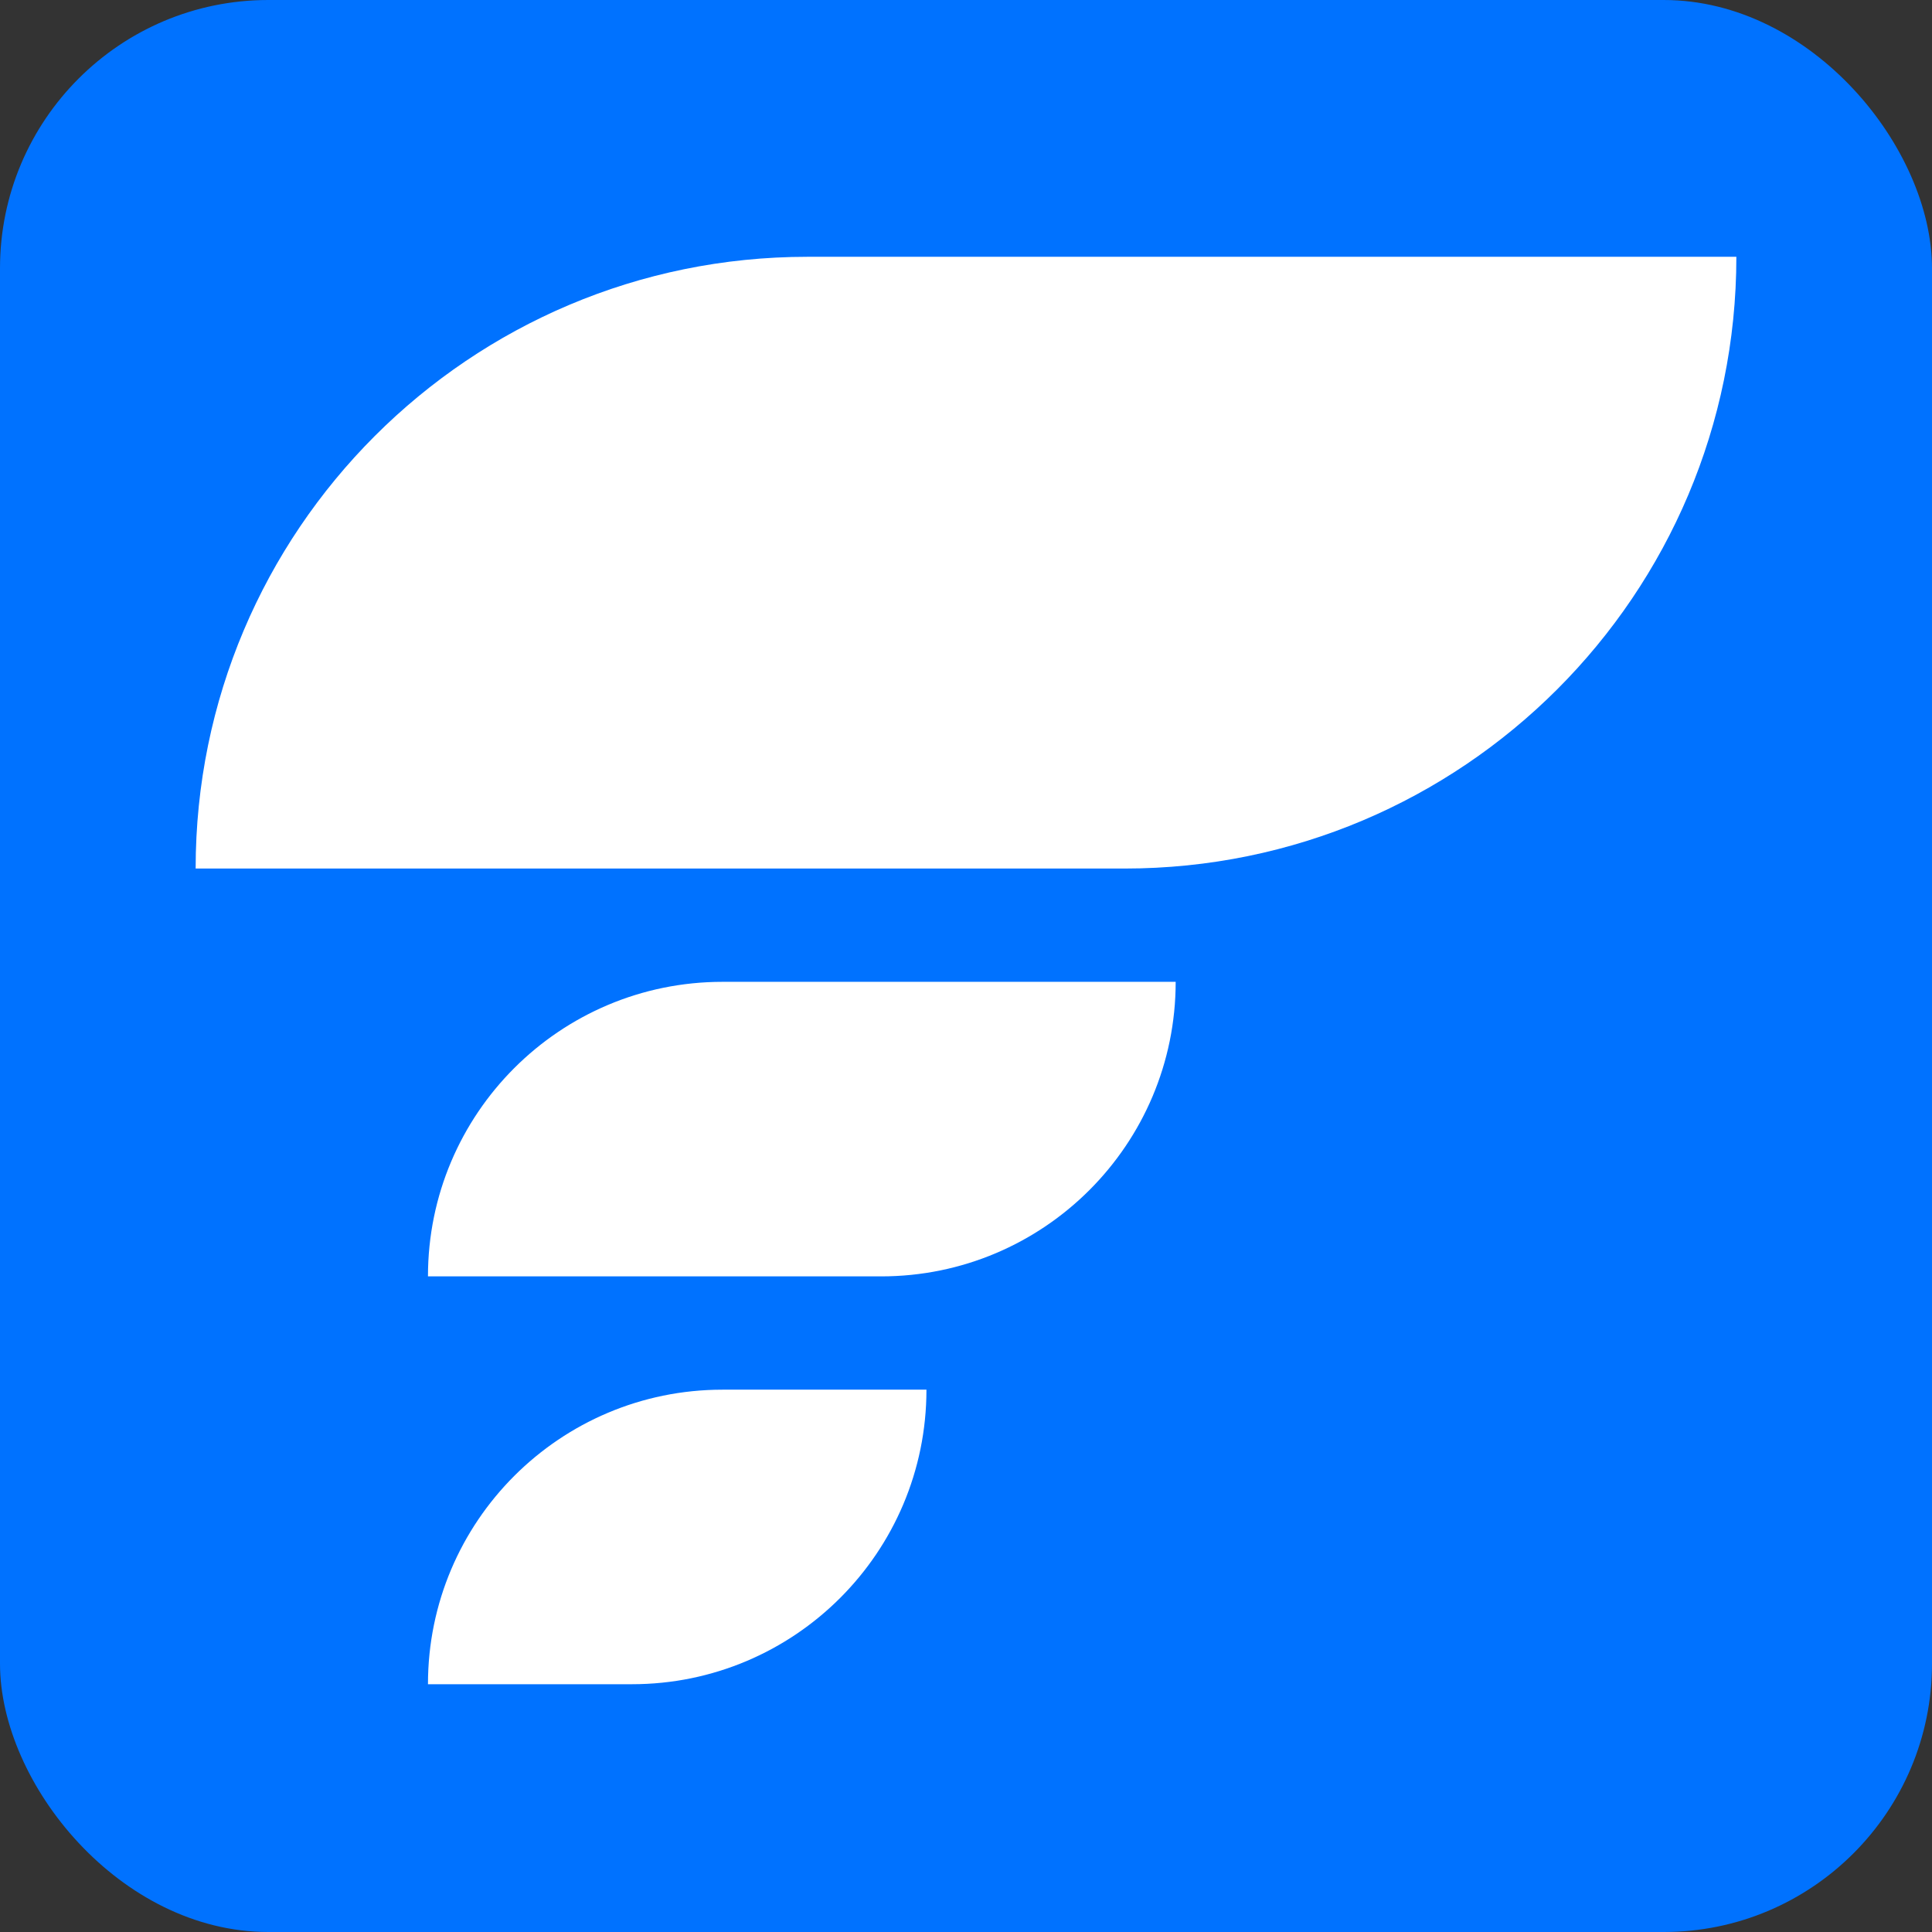 <svg width="72" height="72" viewBox="0 0 72 72" fill="none" xmlns="http://www.w3.org/2000/svg">
<rect x="0" y="0" width="72" height="72" fill="#333333" stroke="none"/>
<rect width="72" height="72" rx="10" fill="#0072FF"/>
<path d="M7.291 32.368C7.291 19.777 17.498 9.57 30.089 9.57H64.709V9.57C64.709 22.161 54.502 32.368 41.91 32.368H7.291V32.368Z" fill="white"/>
<path d="M15.949 47.567C15.949 41.504 20.864 36.59 26.926 36.59H43.814V36.59C43.814 42.652 38.899 47.567 32.837 47.567H15.949V47.567Z" fill="white"/>
<path d="M15.949 62.766C15.949 56.703 20.864 51.789 26.926 51.789H34.526V51.789C34.526 57.851 29.611 62.766 23.549 62.766H15.949V62.766Z" fill="white"/>
</svg>
